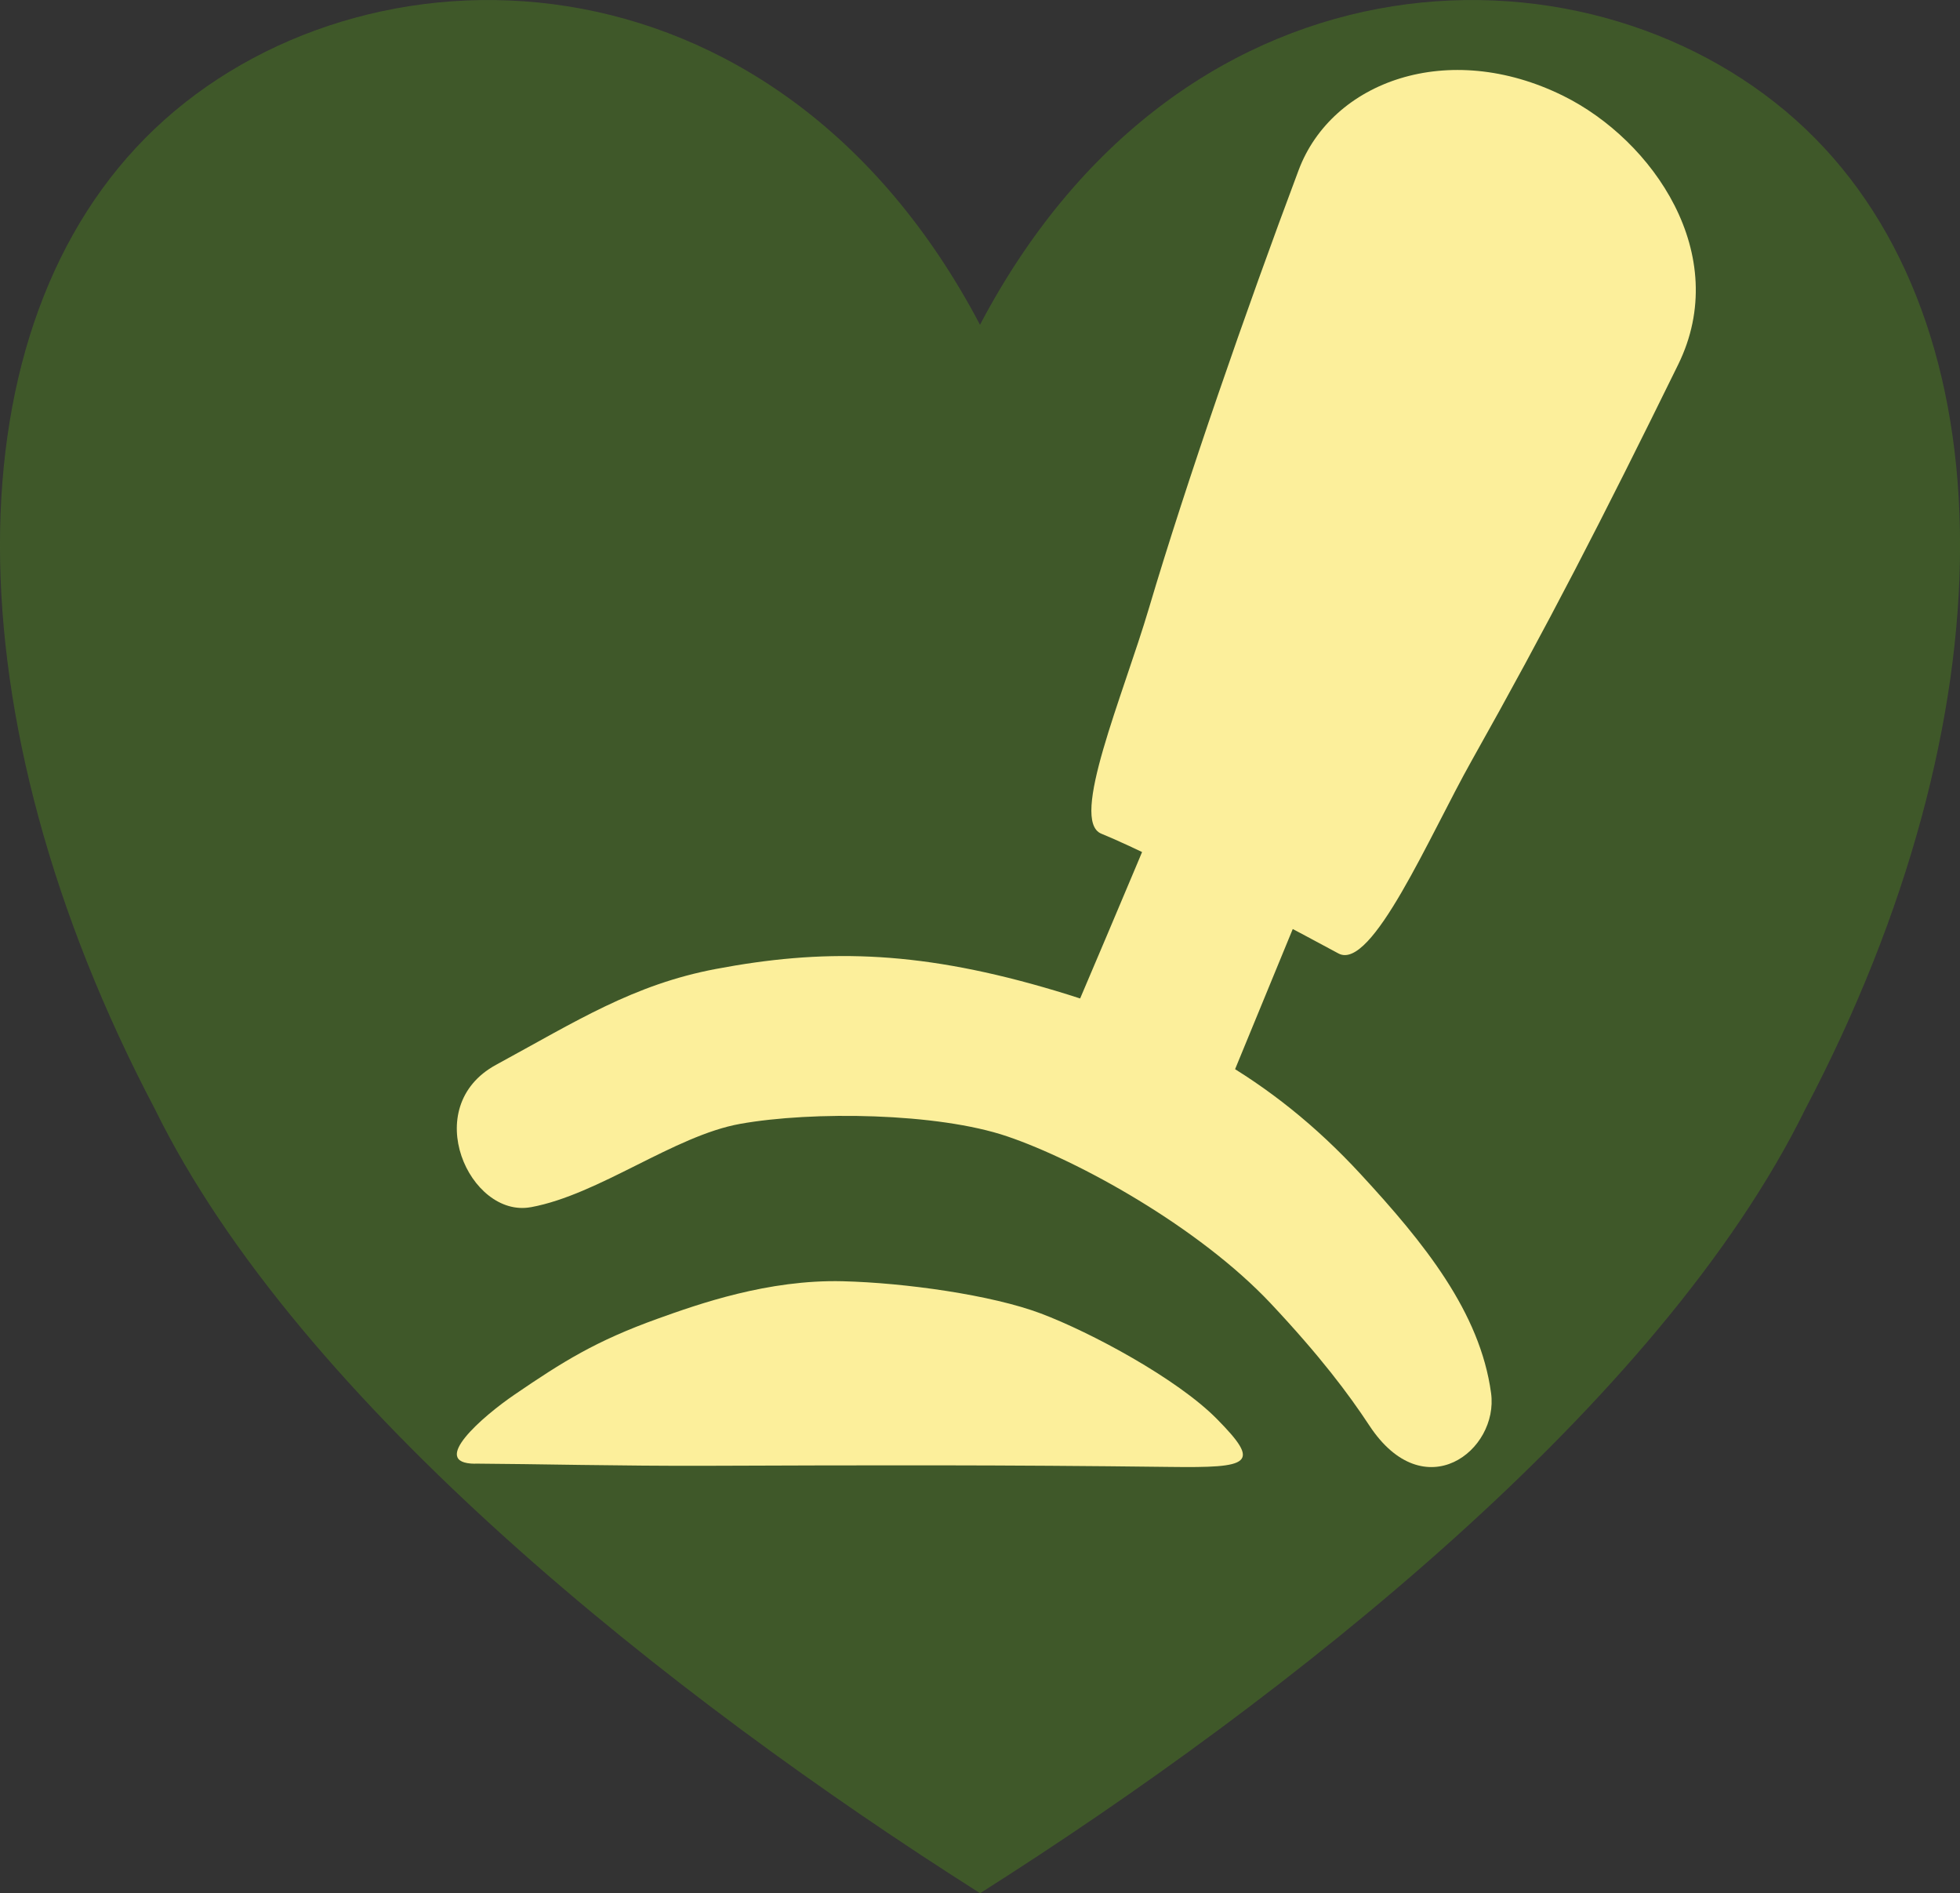 <?xml version="1.0" encoding="UTF-8"?>
<svg id="Ebene_2" data-name="Ebene 2" xmlns="http://www.w3.org/2000/svg" viewBox="0 0 189.84 183.33">
  <rect x="0" y="0" width="189.84" height="183.33" fill="#333333" stroke="none"/>
  <defs>
    <style>
      .cls-1 {
        fill: #fcef9b;
      }

      .cls-1, .cls-2 {
        fill-rule: evenodd;
      }

      .cls-2 {
        fill: rgba(77, 127, 33, .5);
      }
    </style>
  </defs>
  <g id="Ebene_1-2" data-name="Ebene 1">
    <g id="Ebene9">
      <g id="Ebene5">
        <path class="cls-2" d="m94.92,31.45C114.9-6.51,154.87-6.51,174.86,12.47c19.98,18.98,19.98,56.95,0,94.92-13.99,28.48-49.96,56.95-79.93,75.94-29.97-18.98-65.95-47.46-79.93-75.94C-5,69.42-5,31.45,14.99,12.47,34.97-6.51,74.94-6.51,94.92,31.45Z"/>
        <g id="Ebene31">
          <path class="cls-1" d="m106.67,80.73c-3.11-1.27,2.08-13.28,4.63-21.89,3.57-12.03,9.43-28.92,14.48-42.36,3.22-8.6,14.48-12.71,25.63-7.2,8.66,4.28,16.38,15.35,11.13,26.03-7.38,15.03-12.62,25.22-20.01,38.37-4.07,7.24-9.66,20.39-12.89,18.65-1.14-.61-16.76-9.07-22.97-11.6Z"/>
          <path class="cls-1" d="m51.4,116.9c-5.88,1.07-10.88-9.7-3.35-13.79,7.82-4.25,13.3-7.77,21.29-9.28,10.17-1.92,19.14-1.85,31.76,1.78,12.36,3.55,21.97,8.65,30.67,18.07,6.19,6.7,11.58,13.38,12.65,21.21.77,5.57-6.48,11.22-11.79,3.15-2.02-3.07-4.78-6.74-9.54-11.81-6.98-7.42-18.67-13.86-25.54-16.19-6.74-2.29-18.87-2.46-25.86-1.21-6.38,1.14-13.67,6.86-20.27,8.07Z"/>
          <path class="cls-1" d="m112.25,78.57c-1.8,4.45-8.75,20.75-8.75,20.75l14.64,7.83,8.74-21.24s-18.95-9.51-14.63-7.34Z"/>
          <path class="cls-1" d="m46,141.74c-4.52-.03.78-4.61,3.85-6.7,4.66-3.18,7.85-5.19,13.87-7.35,3.93-1.41,10.67-3.8,17.91-3.62,6.04.15,14.43,1.33,19.18,3.12,4.86,1.83,13.19,6.31,17.04,10.2,4.34,4.39,3.28,4.76-4.57,4.66-16.23-.2-28.79-.17-44.8-.11-8.31.03-16.74-.18-22.47-.21Z"/>
        </g>
      </g>
    </g>
  </g>
</svg>